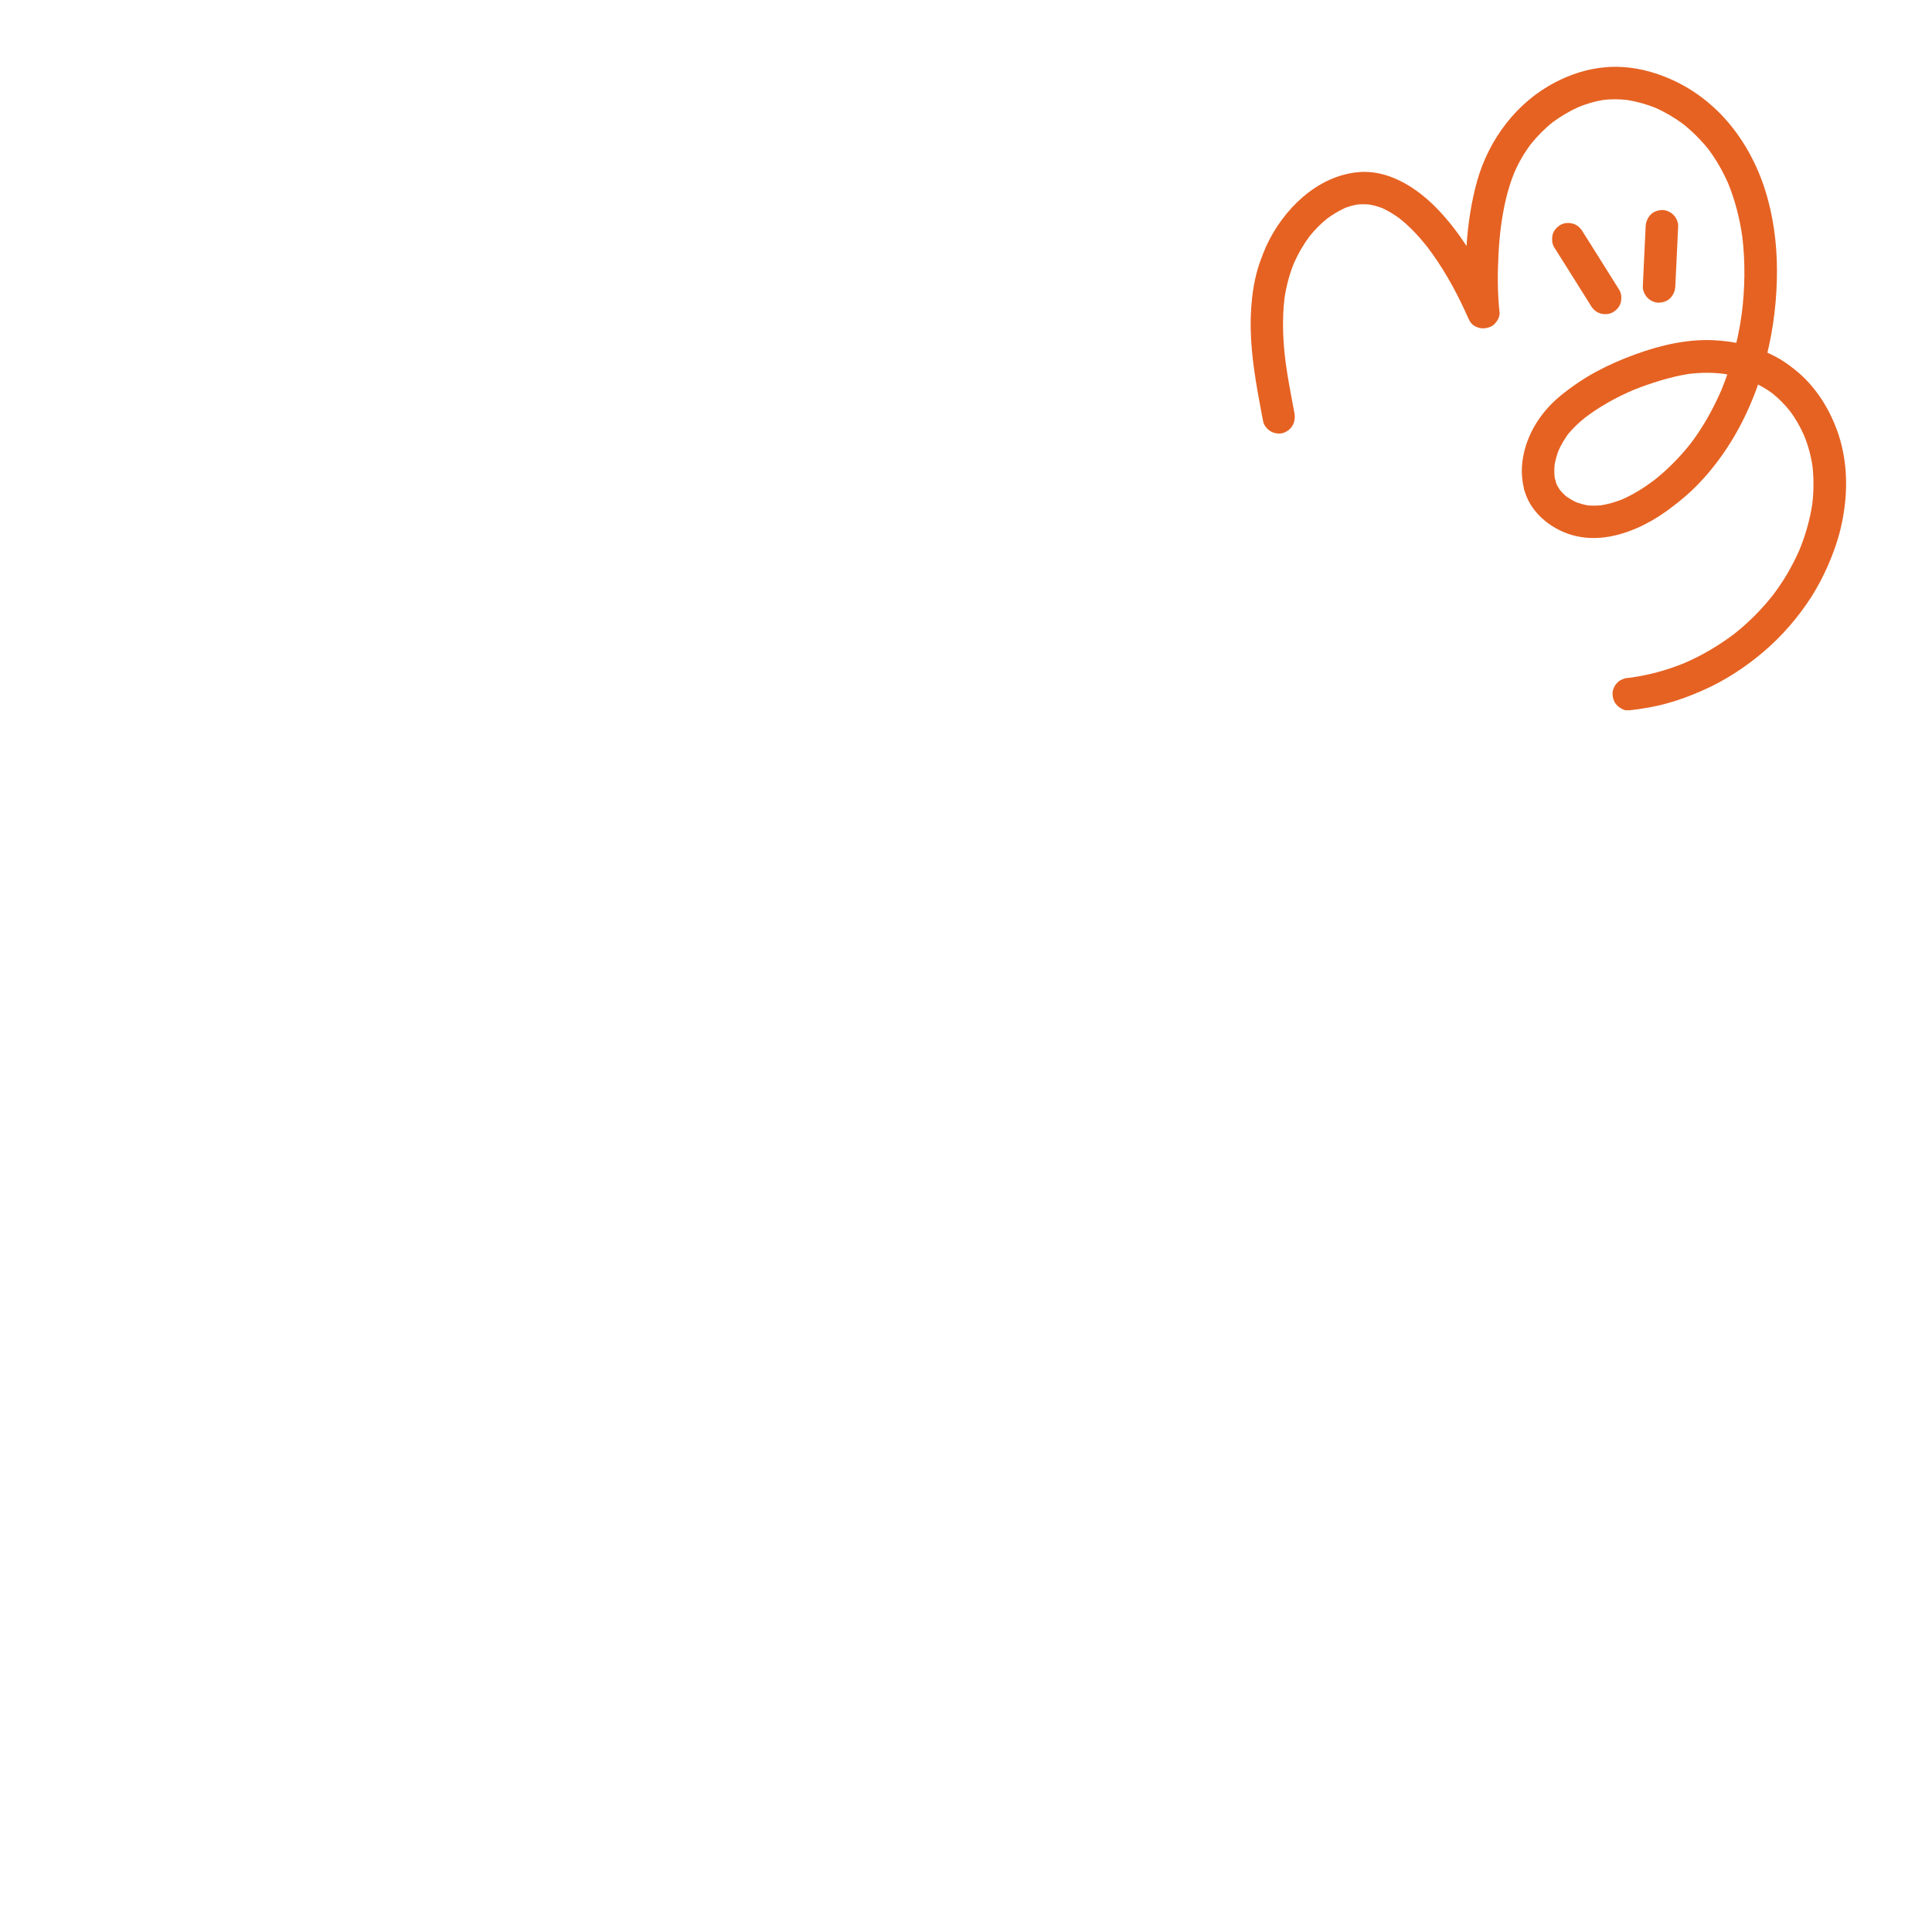 <svg xmlns="http://www.w3.org/2000/svg" xmlns:xlink="http://www.w3.org/1999/xlink" width="500" zoomAndPan="magnify" viewBox="0 0 375 375" height="500" preserveAspectRatio="xMidYMid meet" version="1.0"><defs><clipPath id="2f0222567a"><path d="M 295 67 L 343 67 L 343 105 L 295 105 Z M 295 67 " clip-rule="nonzero"/></clipPath><clipPath id="0a4206a892"><path d="M 342.285 71.395 C 342.133 71.875 342.008 72.355 341.855 72.809 C 340.594 76.77 338.953 80.633 336.883 84.238 C 334.84 87.797 332.367 91.152 329.516 94.082 C 328.004 95.645 326.336 97.059 324.594 98.371 C 322.957 99.633 321.238 100.77 319.398 101.703 C 315.059 103.945 309.934 105.258 305.113 103.848 C 300.801 102.586 296.84 99.277 295.777 94.762 L 301.859 93.098 C 301.938 93.426 302.035 93.727 302.164 94.055 C 302.363 94.461 302.59 94.836 302.844 95.191 C 303.223 95.621 303.602 96.023 304.055 96.379 C 304.637 96.781 305.266 97.16 305.898 97.461 C 306.629 97.738 307.387 97.941 308.168 98.094 C 309.051 98.168 309.961 98.168 310.844 98.066 C 312.207 97.84 313.52 97.461 314.805 96.957 C 317.051 95.973 319.145 94.66 321.113 93.172 C 323.688 91.129 326.008 88.781 328.055 86.207 C 328.559 85.551 329.035 84.895 329.492 84.215 C 331.309 81.539 332.82 78.688 334.109 75.734 C 334.918 73.766 335.621 71.75 336.23 69.703 C 336.457 68.898 336.984 68.266 337.668 67.812 C 338.375 67.359 339.281 67.309 340.09 67.484 C 340.848 67.66 341.602 68.293 341.98 68.922 C 342.387 69.652 342.512 70.613 342.285 71.395 Z M 342.285 71.395 " clip-rule="nonzero"/></clipPath><clipPath id="7ee65410e2"><path d="M 242.637 12.605 L 345 12.605 L 345 85 L 242.637 85 Z M 242.637 12.605 " clip-rule="nonzero"/></clipPath><clipPath id="e513875c49"><path d="M 344.883 54.438 C 344.73 60.168 343.875 65.895 342.285 71.395 C 341.805 73.086 340.09 73.996 338.398 73.59 C 336.758 73.211 335.75 71.293 336.203 69.703 C 337.035 66.828 337.668 63.902 338.07 60.922 C 338.703 55.953 338.777 50.879 338.172 45.883 C 337.668 42.375 336.785 38.918 335.445 35.613 C 334.41 33.266 333.148 31.047 331.609 28.977 C 330.172 27.188 328.531 25.547 326.742 24.105 C 325.051 22.844 323.207 21.762 321.266 20.902 C 319.523 20.223 317.73 19.715 315.891 19.414 C 314.352 19.238 312.812 19.211 311.273 19.387 C 309.633 19.641 308.043 20.121 306.504 20.727 C 304.688 21.531 302.996 22.543 301.406 23.703 C 299.816 24.965 298.402 26.402 297.141 27.969 C 295.828 29.707 294.742 31.602 293.887 33.594 C 292.574 36.852 291.844 40.281 291.363 43.738 C 291.109 45.605 290.957 47.473 290.859 49.367 C 290.656 53.102 290.656 56.887 291.059 60.621 C 291.16 61.43 290.656 62.285 290.125 62.84 C 289.672 63.348 288.965 63.625 288.309 63.699 C 287.602 63.801 286.945 63.672 286.289 63.32 C 285.66 62.992 285.281 62.414 285.004 61.781 C 285.004 61.805 285.004 61.805 285.027 61.832 C 285.027 61.805 285.004 61.805 285.004 61.781 C 284.977 61.707 284.93 61.629 284.902 61.555 C 284.699 61.074 284.473 60.594 284.246 60.117 C 282.254 55.824 279.883 51.664 277.004 47.879 C 275.414 45.883 273.672 43.992 271.656 42.402 C 270.594 41.621 269.484 40.938 268.273 40.383 C 267.465 40.082 266.66 39.852 265.824 39.703 C 265.043 39.625 264.234 39.625 263.43 39.703 C 262.621 39.852 261.84 40.055 261.082 40.359 C 259.871 40.914 258.711 41.621 257.625 42.402 C 256.34 43.438 255.203 44.598 254.168 45.883 C 252.98 47.5 251.973 49.215 251.164 51.059 C 250.281 53.227 249.676 55.523 249.324 57.844 C 248.816 62.086 249.02 66.375 249.574 70.613 C 250.031 73.816 250.637 76.973 251.242 80.152 C 251.57 81.895 250.762 83.484 249.047 84.039 C 248.289 84.289 247.277 84.113 246.621 83.711 C 245.992 83.332 245.312 82.574 245.184 81.816 C 244.934 80.531 244.68 79.242 244.453 77.957 C 243.469 72.633 242.637 67.18 242.762 61.758 C 242.836 59.184 243.09 56.582 243.645 54.059 C 244.125 51.891 244.883 49.797 245.789 47.75 C 249.02 40.711 255.582 34.176 263.605 33.418 C 269.234 32.887 274.48 36.117 278.344 39.902 C 280.738 42.25 282.809 44.926 284.652 47.75 C 284.93 43.512 285.559 39.273 286.695 35.184 C 288.965 27.086 294.34 19.895 301.859 15.98 C 304.914 14.391 308.145 13.355 311.574 13.055 C 316.344 12.625 321.164 13.812 325.43 15.906 C 329.617 17.949 333.352 21.055 336.23 24.711 C 339.508 28.875 341.805 33.672 343.168 38.793 C 344.531 43.863 345.035 49.191 344.883 54.438 Z M 344.883 54.438 " clip-rule="nonzero"/></clipPath><clipPath id="496fb4b26f"><path d="M 301 40 L 326 40 L 326 61 L 301 61 Z M 301 40 " clip-rule="nonzero"/></clipPath><clipPath id="f3a2d8e2cb"><path d="M 325.73 43.914 C 325.555 47.801 325.352 51.715 325.176 55.598 C 325.125 56.457 324.824 57.188 324.242 57.82 C 323.66 58.449 322.828 58.703 322.023 58.754 C 321.238 58.777 320.332 58.375 319.801 57.82 C 319.246 57.266 318.844 56.383 318.867 55.598 C 319.043 51.715 319.246 47.801 319.422 43.914 C 319.473 43.059 319.777 42.324 320.355 41.695 C 320.938 41.062 321.77 40.812 322.578 40.762 C 323.359 40.734 324.27 41.141 324.797 41.695 C 325.352 42.227 325.758 43.109 325.73 43.914 Z M 307.109 44.824 C 306.68 44.145 306.023 43.586 305.215 43.387 C 304.461 43.184 303.449 43.258 302.793 43.715 C 302.113 44.145 301.531 44.801 301.355 45.605 C 301.18 46.414 301.23 47.32 301.684 48.027 C 304.082 51.84 306.477 55.625 308.852 59.434 C 309.277 60.117 309.934 60.672 310.742 60.871 C 311.5 61.074 312.508 61 313.164 60.543 C 313.848 60.117 314.426 59.461 314.602 58.652 C 314.781 57.844 314.73 56.938 314.273 56.23 C 311.902 52.418 309.504 48.633 307.109 44.824 Z M 307.109 44.824 " clip-rule="nonzero"/></clipPath><clipPath id="080841f597"><path d="M 295 66 L 358.887 66 L 358.887 137.855 L 295 137.855 Z M 295 66 " clip-rule="nonzero"/></clipPath><clipPath id="be16452de3"><path d="M 357.551 101.297 C 356.973 104.227 355.988 107.027 354.801 109.777 C 353.891 111.871 352.809 113.914 351.598 115.832 C 349.047 119.793 345.918 123.43 342.336 126.48 C 338.75 129.535 334.766 132.133 330.449 134.027 C 328.18 135.035 325.855 135.895 323.461 136.551 C 321.062 137.207 318.617 137.609 316.141 137.887 C 315.336 137.988 314.477 137.484 313.922 136.953 C 313.289 136.371 313.039 135.539 312.988 134.734 C 312.961 133.949 313.367 133.043 313.922 132.512 C 314.199 132.211 314.551 131.98 314.93 131.855 C 315.309 131.652 315.715 131.578 316.141 131.578 C 316.32 131.555 316.496 131.527 316.672 131.504 C 320.23 130.996 323.688 130.039 326.992 128.676 C 330.375 127.211 333.578 125.32 336.531 123.102 C 339.359 120.879 341.93 118.305 344.152 115.48 C 346.223 112.754 347.938 109.801 349.301 106.672 C 350.461 103.82 351.32 100.816 351.773 97.766 C 352.051 95.344 352.074 92.871 351.797 90.445 C 351.496 88.402 350.941 86.41 350.156 84.492 C 349.402 82.801 348.492 81.188 347.383 79.723 C 346.398 78.512 345.289 77.375 344.078 76.391 C 342.816 75.457 341.477 74.699 340.062 74.047 C 338.297 73.34 336.457 72.859 334.562 72.555 C 332.316 72.277 330.02 72.305 327.773 72.582 C 325.957 72.859 324.191 73.312 322.426 73.816 C 320.582 74.371 318.742 75.004 316.949 75.734 C 313.668 77.148 310.516 78.891 307.664 81.059 C 306.453 82.02 305.344 83.078 304.359 84.266 C 303.652 85.25 303.047 86.285 302.543 87.367 C 302.188 88.277 301.938 89.184 301.758 90.145 C 301.684 90.977 301.656 91.785 301.758 92.617 C 301.785 92.77 301.809 92.945 301.859 93.098 C 302.062 93.953 301.961 94.762 301.531 95.52 C 301.152 96.25 300.422 96.73 299.641 96.957 C 298.883 97.211 297.871 97.031 297.219 96.629 C 296.562 96.25 295.93 95.492 295.777 94.738 C 295.477 93.426 295.324 92.035 295.398 90.676 C 295.727 85.172 298.73 80.203 302.945 76.77 C 305.09 75.027 307.359 73.488 309.809 72.152 C 312.281 70.816 314.855 69.703 317.504 68.746 C 322.375 66.98 327.574 65.77 332.797 66.047 C 335.496 66.195 338.195 66.652 340.746 67.535 C 342.109 68.016 343.445 68.594 344.73 69.277 C 346.02 69.957 347.18 70.789 348.316 71.699 C 352.402 74.902 355.254 79.52 356.871 84.391 C 358.66 89.867 358.688 95.723 357.551 101.297 Z M 357.551 101.297 " clip-rule="nonzero"/></clipPath></defs><g clip-path="url(#2f0222567a)"><g clip-path="url(#0a4206a892)"><path fill="#e66222" d="M 295.777 67.309 L 295.777 105.258 L 342.512 105.258 L 342.512 67.309 Z M 295.777 67.309 " fill-opacity="1" fill-rule="nonzero"/></g></g><g clip-path="url(#7ee65410e2)"><g clip-path="url(#e513875c49)"><path fill="#e66222" d="M 242.637 12.625 L 242.637 84.289 L 345.035 84.289 L 345.035 12.625 Z M 242.637 12.625 " fill-opacity="1" fill-rule="nonzero"/></g></g><g clip-path="url(#496fb4b26f)"><g clip-path="url(#f3a2d8e2cb)"><path fill="#e66222" d="M 301.18 40.734 L 301.18 61.074 L 325.758 61.074 L 325.758 40.734 Z M 301.18 40.734 " fill-opacity="1" fill-rule="nonzero"/></g></g><g clip-path="url(#080841f597)"><g clip-path="url(#be16452de3)"><path fill="#e66222" d="M 295.324 65.77 L 295.324 137.855 L 358.688 137.855 L 358.688 65.77 Z M 295.324 65.77 " fill-opacity="1" fill-rule="nonzero"/></g></g></svg>